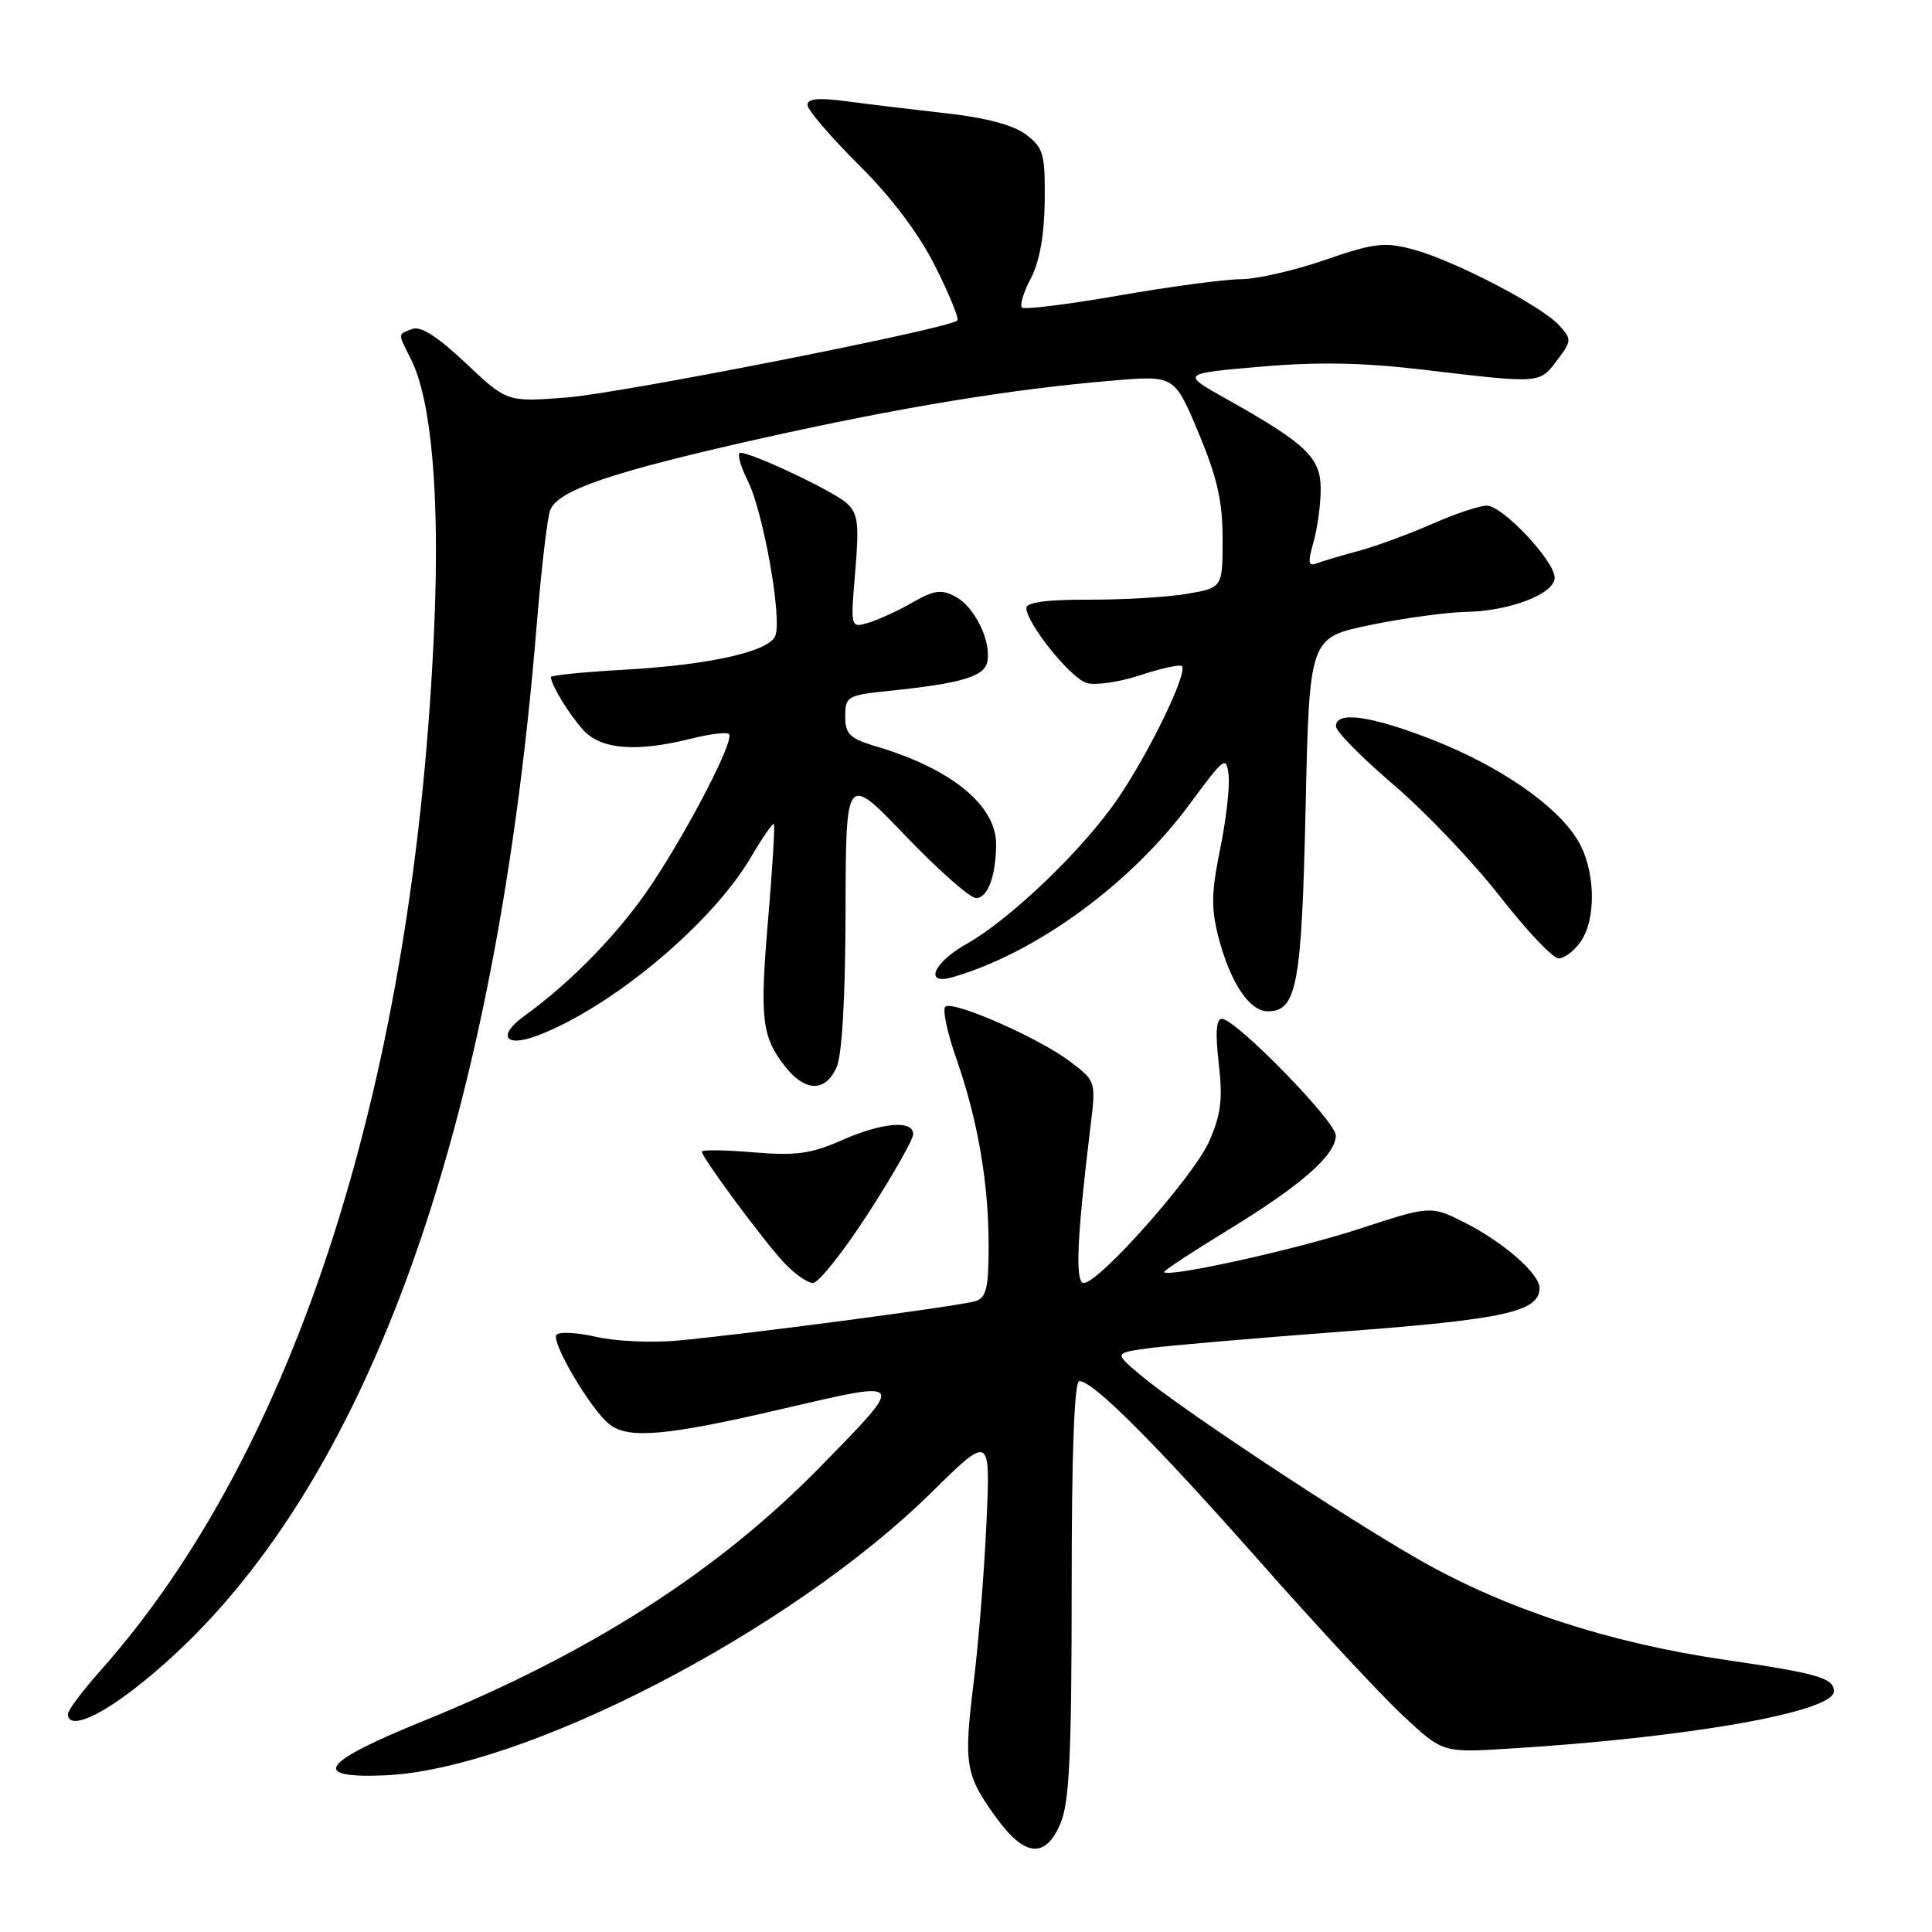 <?xml version="1.0" encoding="UTF-8" standalone="no"?>
<!DOCTYPE svg PUBLIC "-//W3C//DTD SVG 1.1//EN" "http://www.w3.org/Graphics/SVG/1.1/DTD/svg11.dtd" >
<svg xmlns="http://www.w3.org/2000/svg" xmlns:xlink="http://www.w3.org/1999/xlink" version="1.1" viewBox="0 0 256 256">
 <g >
 <path fill="currentColor"
d=" M 140.55 241.53 C 141.70 238.79 142.00 232.31 142.00 210.53 C 142.00 192.44 142.35 183.00 143.02 183.00 C 144.85 183.00 153.01 191.17 167.01 207.00 C 174.54 215.53 183.06 224.69 185.94 227.37 C 191.17 232.24 191.17 232.24 199.83 231.71 C 223.61 230.26 243.00 226.85 243.00 224.11 C 243.00 222.34 240.91 221.74 228.49 219.92 C 213.29 217.70 199.56 213.22 188.22 206.77 C 178.23 201.09 156.15 186.47 151.08 182.17 C 147.66 179.28 147.66 179.28 152.08 178.66 C 154.51 178.33 166.18 177.32 178.00 176.43 C 199.36 174.83 204.00 173.80 204.00 170.66 C 204.00 168.77 199.15 164.55 194.04 161.98 C 189.58 159.74 189.58 159.74 180.04 162.85 C 171.71 165.57 154.97 169.28 154.24 168.57 C 154.10 168.43 157.93 165.91 162.74 162.97 C 172.41 157.07 177.00 153.04 177.00 150.45 C 177.00 148.59 163.72 135.00 161.91 135.00 C 161.15 135.00 161.02 136.85 161.49 140.91 C 162.04 145.66 161.79 147.69 160.21 151.26 C 158.18 155.86 145.64 170.00 143.60 170.00 C 142.44 170.00 142.69 164.08 144.48 149.39 C 145.23 143.29 145.22 143.27 141.86 140.71 C 137.67 137.52 126.19 132.48 125.25 133.41 C 124.87 133.80 125.53 136.90 126.73 140.30 C 129.56 148.38 131.00 156.75 131.00 165.12 C 131.00 170.67 130.69 171.96 129.25 172.41 C 127.14 173.07 97.92 176.92 89.50 177.66 C 86.20 177.94 81.47 177.71 79.00 177.14 C 76.53 176.57 74.16 176.44 73.75 176.85 C 72.91 177.69 78.29 186.82 80.78 188.75 C 83.29 190.71 88.40 190.25 103.69 186.68 C 120.22 182.83 120.11 182.67 108.75 194.30 C 95.13 208.23 78.20 219.07 56.07 228.05 C 42.57 233.53 41.04 235.63 50.84 235.25 C 69.19 234.54 104.66 216.23 123.37 197.81 C 131.24 190.06 131.24 190.06 130.71 201.78 C 130.42 208.23 129.66 217.73 129.02 222.90 C 127.67 233.80 127.90 235.18 131.98 240.81 C 135.81 246.10 138.55 246.33 140.55 241.53 Z  M 17.67 223.87 C 47.05 201.20 65.38 152.86 71.10 83.00 C 71.71 75.58 72.51 68.66 72.89 67.63 C 73.88 64.96 81.05 62.52 101.00 58.06 C 119.41 53.95 134.15 51.53 147.56 50.42 C 155.62 49.74 155.62 49.74 158.81 57.35 C 161.28 63.25 162.00 66.40 162.00 71.42 C 162.00 77.88 162.00 77.88 157.25 78.69 C 154.64 79.13 148.79 79.48 144.25 79.46 C 138.74 79.44 136.00 79.81 136.00 80.56 C 136.00 82.56 141.81 89.81 143.96 90.49 C 145.11 90.85 148.31 90.39 151.08 89.47 C 153.86 88.55 156.34 88.01 156.61 88.27 C 157.42 89.09 152.37 99.56 148.18 105.73 C 143.59 112.49 133.91 121.80 128.03 125.10 C 123.63 127.58 122.40 130.60 126.25 129.48 C 137.34 126.25 149.85 117.11 157.66 106.52 C 162.28 100.27 162.51 100.09 162.80 102.78 C 162.96 104.33 162.45 108.72 161.67 112.54 C 160.51 118.18 160.47 120.37 161.45 124.17 C 163.02 130.20 165.54 134.00 167.99 134.00 C 171.84 134.00 172.48 130.56 173.00 107.00 C 173.50 84.50 173.50 84.50 181.50 82.83 C 185.90 81.92 191.65 81.13 194.28 81.08 C 200.05 80.98 206.00 78.68 206.00 76.55 C 206.00 74.33 199.10 67.00 197.01 67.00 C 196.04 67.00 192.79 68.09 189.77 69.42 C 186.76 70.75 182.40 72.35 180.09 72.98 C 177.77 73.60 175.25 74.35 174.48 74.65 C 173.35 75.08 173.27 74.55 174.04 71.85 C 174.57 70.01 175.00 66.85 175.00 64.81 C 175.00 60.63 173.09 58.80 162.50 52.86 C 156.50 49.50 156.50 49.50 167.00 48.59 C 174.55 47.93 180.59 48.04 188.50 48.98 C 204.18 50.84 203.98 50.85 206.30 47.77 C 208.27 45.17 208.28 44.96 206.60 43.11 C 204.27 40.53 192.61 34.48 187.21 33.04 C 183.43 32.04 182.06 32.20 175.55 34.45 C 171.49 35.85 166.47 37.00 164.39 37.00 C 162.32 37.00 155.07 37.97 148.30 39.15 C 141.52 40.34 135.72 41.05 135.41 40.75 C 135.10 40.44 135.64 38.68 136.61 36.84 C 137.75 34.66 138.38 31.12 138.43 26.63 C 138.49 20.39 138.27 19.58 135.95 17.83 C 134.28 16.57 130.64 15.60 125.45 15.02 C 121.08 14.53 115.14 13.82 112.25 13.43 C 108.47 12.92 107.00 13.05 107.00 13.91 C 107.00 14.56 110.04 18.11 113.75 21.80 C 118.10 26.11 121.72 30.91 123.91 35.26 C 125.78 38.98 127.11 42.22 126.86 42.47 C 125.79 43.54 82.26 52.12 75.09 52.67 C 67.18 53.28 67.18 53.28 61.72 48.12 C 58.02 44.62 55.74 43.16 54.63 43.59 C 52.66 44.34 52.67 44.04 54.49 47.67 C 57.16 53.03 58.26 65.56 57.56 82.50 C 55.06 142.67 39.32 192.09 13.32 221.36 C 10.94 224.03 9.00 226.62 9.00 227.11 C 9.00 229.12 12.63 227.76 17.67 223.87 Z  M 115.04 160.78 C 118.32 155.71 121.00 150.98 121.00 150.28 C 121.00 148.36 116.86 148.73 111.44 151.13 C 107.47 152.88 105.43 153.16 99.81 152.69 C 96.07 152.37 93.00 152.33 93.00 152.60 C 93.00 153.37 101.02 164.21 103.83 167.25 C 105.23 168.76 106.98 170.00 107.72 170.00 C 108.47 170.00 111.76 165.85 115.04 160.78 Z  M 110.84 141.45 C 111.58 139.83 112.01 132.30 112.04 120.70 C 112.08 102.50 112.08 102.50 119.98 110.75 C 124.33 115.29 128.54 119.00 129.33 119.00 C 130.88 119.00 131.96 116.09 131.99 111.88 C 132.01 106.75 126.12 101.90 116.25 98.95 C 112.58 97.86 112.00 97.31 112.00 94.91 C 112.00 92.28 112.28 92.12 117.75 91.55 C 127.38 90.56 130.45 89.65 130.83 87.67 C 131.35 84.91 129.15 80.42 126.61 79.06 C 124.74 78.06 123.78 78.19 120.93 79.82 C 119.04 80.91 116.42 82.12 115.09 82.51 C 112.69 83.23 112.69 83.23 113.32 75.75 C 113.86 69.36 113.69 68.03 112.19 66.67 C 110.43 65.08 99.70 60.00 98.10 60.00 C 97.63 60.00 98.08 61.69 99.10 63.75 C 101.16 67.91 103.64 81.89 102.74 84.23 C 101.93 86.33 94.14 88.09 82.75 88.74 C 77.39 89.04 73.00 89.48 73.00 89.71 C 73.00 90.72 75.42 94.69 77.30 96.75 C 79.64 99.32 84.36 99.69 91.60 97.87 C 94.06 97.25 96.31 96.98 96.60 97.27 C 97.35 98.02 91.54 109.32 86.42 117.08 C 82.26 123.37 75.81 130.05 69.46 134.63 C 65.85 137.24 66.92 138.85 71.19 137.23 C 81.01 133.53 94.35 122.38 99.51 113.57 C 101.01 111.01 102.37 109.04 102.54 109.20 C 102.70 109.37 102.36 114.98 101.79 121.68 C 100.65 135.00 100.92 137.36 104.05 141.34 C 106.69 144.69 109.34 144.74 110.84 141.45 Z  M 209.44 124.78 C 211.59 121.71 211.39 115.15 209.03 111.29 C 206.23 106.68 198.70 101.50 189.78 98.01 C 181.62 94.82 176.98 94.18 177.02 96.25 C 177.04 96.94 180.47 100.41 184.65 103.98 C 188.83 107.54 195.15 114.18 198.71 118.73 C 202.26 123.28 205.78 127.00 206.53 127.00 C 207.27 127.00 208.59 126.00 209.44 124.78 Z "/>
</g>
</svg>